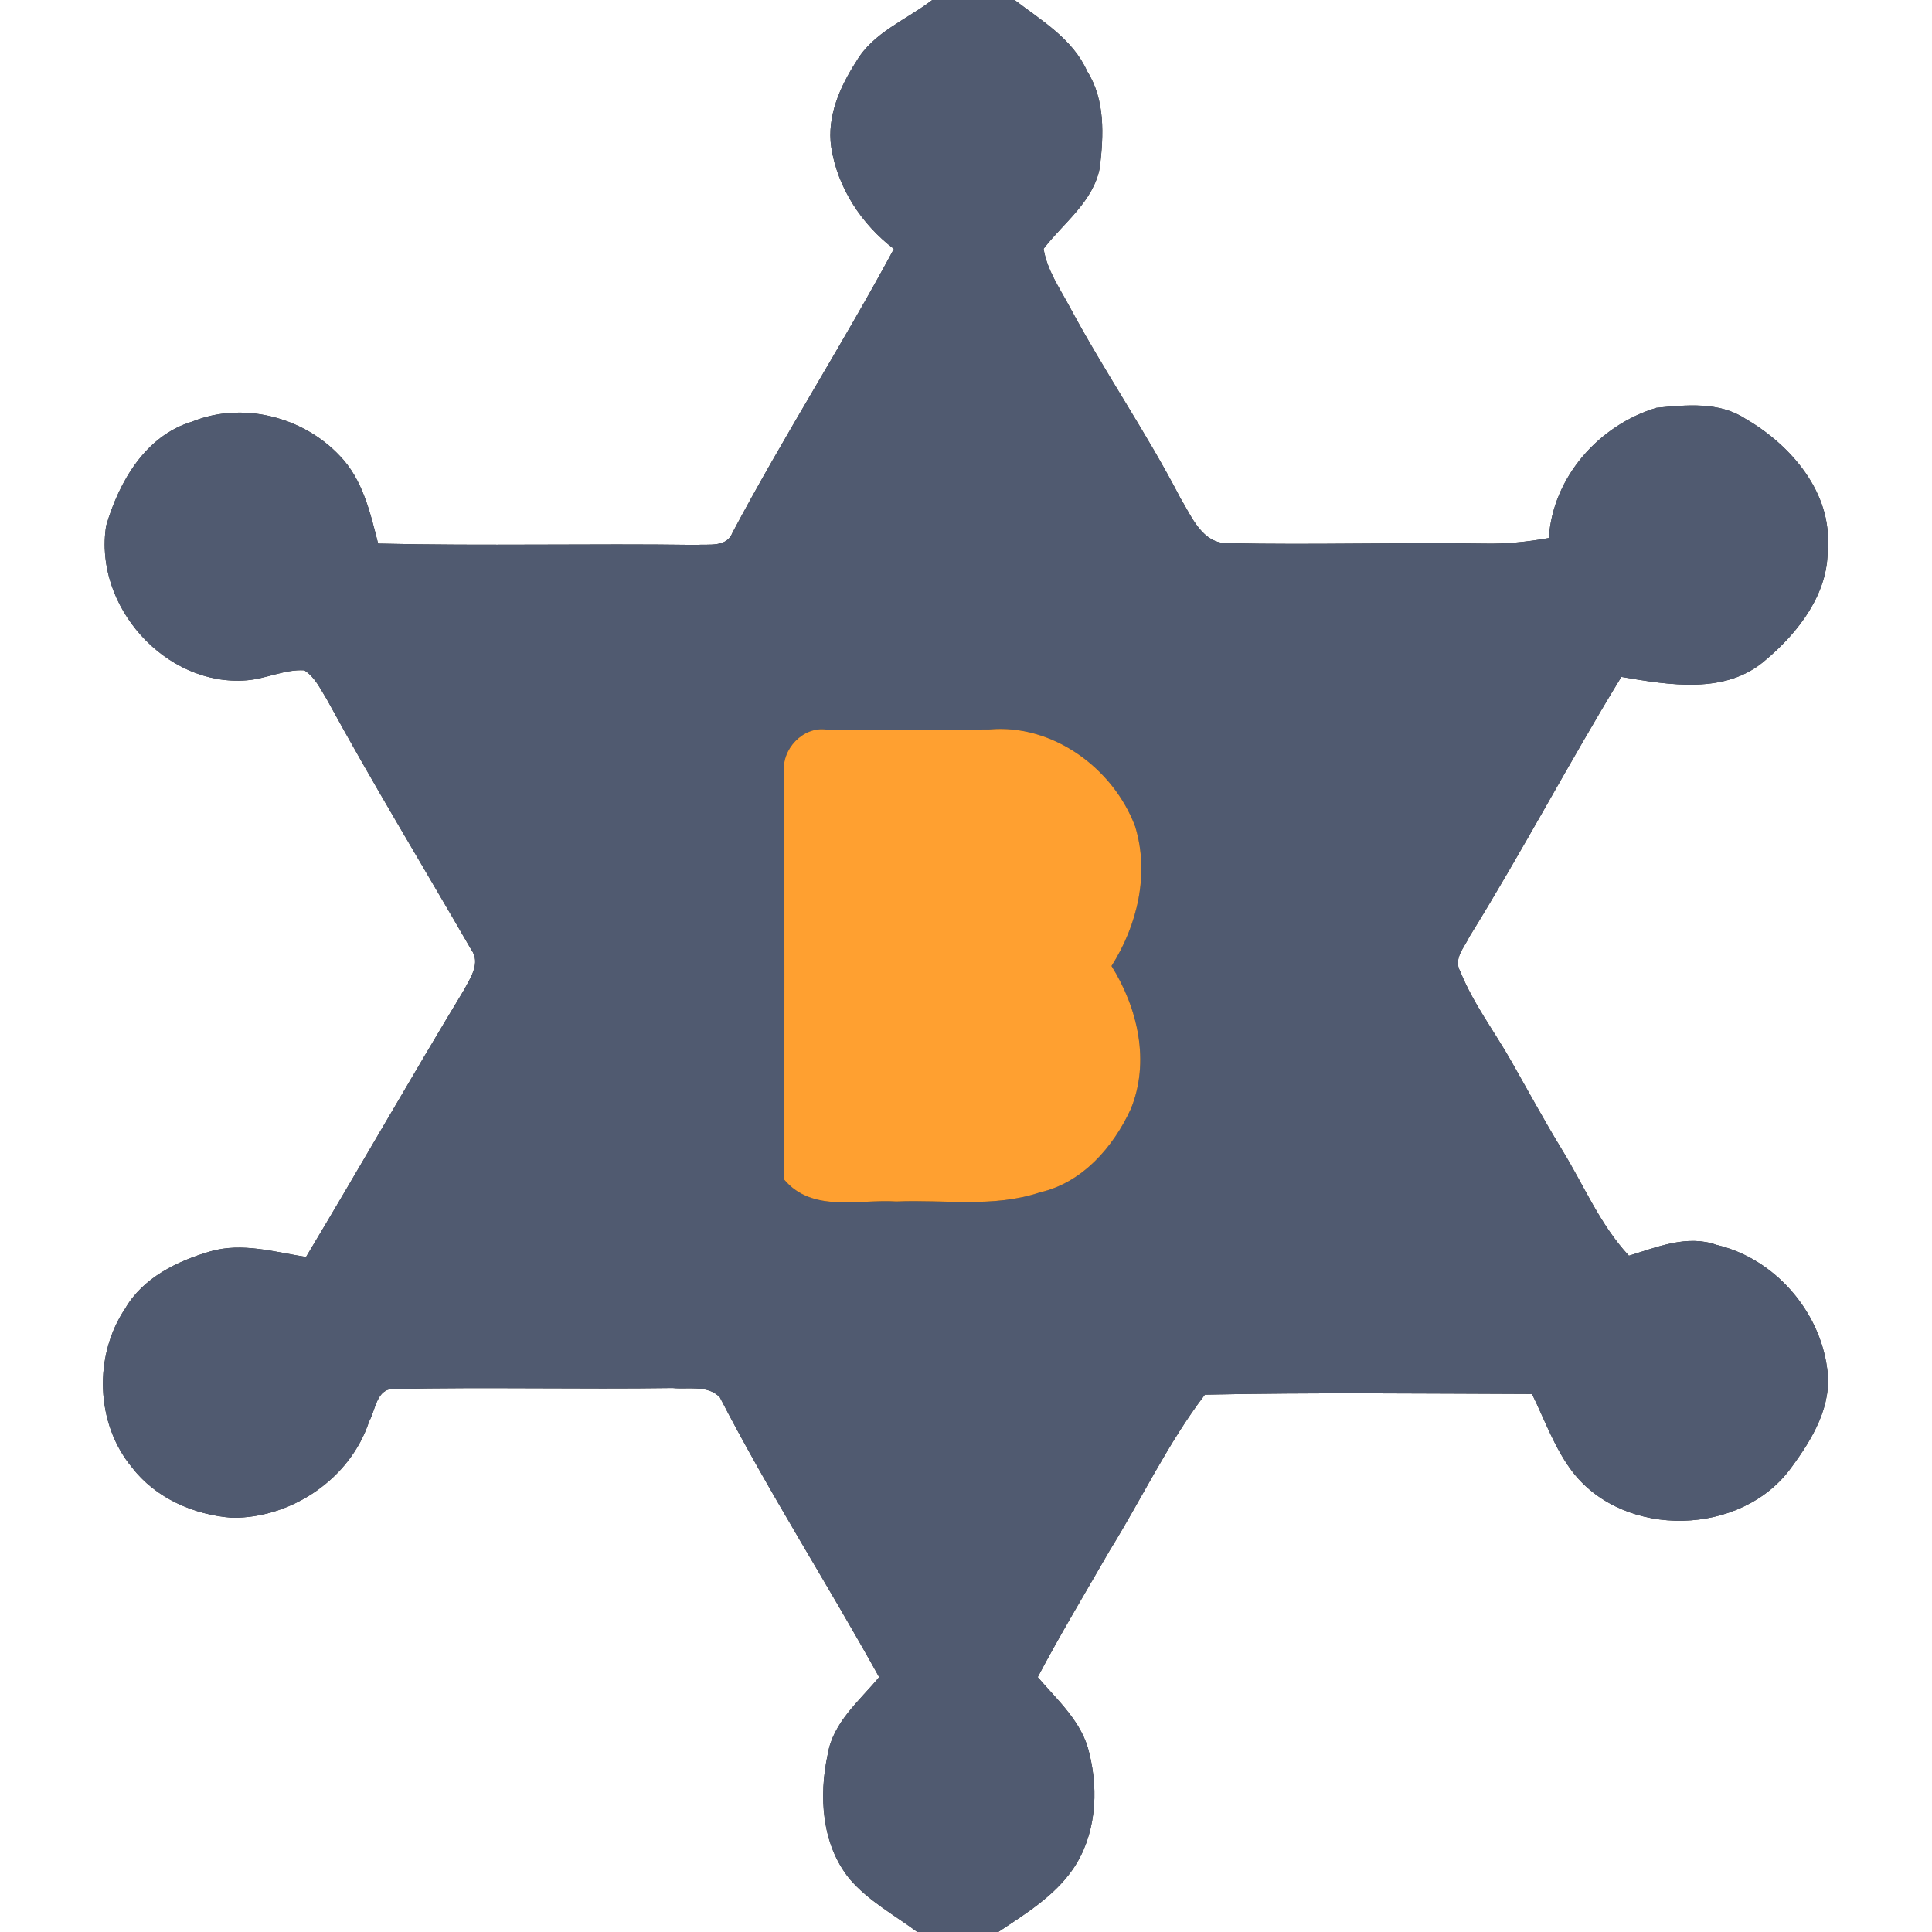 <?xml version="1.0" encoding="UTF-8" ?>
<!DOCTYPE svg PUBLIC "-//W3C//DTD SVG 1.1//EN" "http://www.w3.org/Graphics/SVG/1.1/DTD/svg11.dtd">
<svg width="250pt" height="250pt" viewBox="0 0 250 250" version="1.1" xmlns="http://www.w3.org/2000/svg">
<rect x="0" y="0" width="250" height="250" fill="#333333" stroke="none"/>
<g id="#ffffffff">
<path fill="#ffffff" opacity="1.00" d=" M 0.00 0.00 L 120.63 0.00 C 117.30 2.57 113.01 4.17 110.81 7.94 C 108.70 11.21 106.99 15.04 107.56 19.03 C 108.37 24.28 111.47 29.01 115.67 32.21 C 109.00 44.61 101.39 56.48 94.79 68.91 C 94.04 70.88 91.71 70.39 90.06 70.51 C 76.35 70.32 62.64 70.66 48.93 70.34 C 47.91 66.35 46.94 62.05 43.98 59.00 C 39.22 53.92 31.35 51.91 24.84 54.57 C 18.82 56.38 15.39 62.36 13.74 68.03 C 12.07 78.35 21.38 88.89 31.93 88.03 C 34.45 87.83 36.85 86.59 39.38 86.74 C 40.77 87.61 41.46 89.17 42.30 90.51 C 48.27 101.45 54.75 112.10 60.98 122.88 C 62.23 124.59 60.88 126.53 60.05 128.09 C 53.11 139.54 46.49 151.17 39.60 162.65 C 35.53 162.01 31.34 160.75 27.25 161.92 C 22.96 163.17 18.53 165.31 16.20 169.32 C 12.11 175.40 12.35 184.20 17.08 189.88 C 20.15 193.88 25.11 196.03 30.06 196.40 C 37.76 196.45 45.34 191.32 47.76 183.94 C 48.60 182.45 48.72 179.64 50.99 179.73 C 62.99 179.48 75.02 179.78 87.03 179.61 C 89.05 179.81 91.59 179.17 93.15 180.82 C 99.52 193.16 107.03 204.87 113.76 217.02 C 111.23 220.08 107.80 222.85 107.11 227.00 C 105.94 232.41 106.31 238.65 109.92 243.11 C 112.35 245.97 115.72 247.79 118.70 250.00 L 0.00 250.00 L 0.00 0.00 Z" />
<path fill="#ffffff" opacity="1.00" d=" M 131.29 0.00 L 250.00 0.00 L 250.00 250.00 L 129.17 250.00 C 132.66 247.67 136.38 245.40 138.82 241.89 C 141.80 237.56 142.20 231.89 140.96 226.89 C 140.07 222.85 136.85 220.02 134.28 217.02 C 137.21 211.47 140.46 206.09 143.58 200.65 C 147.74 193.95 151.11 186.76 155.91 180.47 C 170.02 180.17 184.13 180.34 198.24 180.38 C 199.92 183.79 201.18 187.47 203.53 190.51 C 210.28 199.17 225.39 198.78 231.79 189.90 C 234.52 186.20 237.15 181.87 236.43 177.06 C 235.44 169.56 229.58 162.84 222.15 161.10 C 218.33 159.72 214.43 161.38 210.78 162.49 C 207.05 158.49 204.95 153.38 202.12 148.77 C 199.82 145.00 197.72 141.12 195.54 137.29 C 193.35 133.43 190.62 129.85 188.96 125.71 C 188.03 124.09 189.48 122.60 190.14 121.21 C 196.98 110.17 203.03 98.67 209.80 87.59 C 215.97 88.63 223.33 89.93 228.47 85.40 C 232.69 81.86 236.63 76.79 236.49 71.02 C 237.14 63.83 231.75 57.58 225.86 54.19 C 222.47 51.95 218.19 52.40 214.35 52.77 C 206.92 55.01 200.93 61.72 200.42 69.62 C 197.64 70.12 194.82 70.41 192.00 70.34 C 180.98 70.17 169.96 70.53 158.95 70.29 C 155.57 70.41 154.19 66.82 152.72 64.41 C 148.34 55.96 142.92 48.11 138.42 39.72 C 137.13 37.30 135.48 34.95 135.04 32.19 C 137.63 28.81 141.48 26.11 142.32 21.67 C 142.81 17.50 143.03 12.92 140.68 9.22 C 138.82 5.04 134.77 2.66 131.29 0.00 Z" />
</g>
<g id="#505a70ff">
<path fill="#505a70" opacity="1.00" d=" M 120.63 0.00 L 131.29 0.00 C 134.77 2.66 138.82 5.04 140.68 9.22 C 143.03 12.92 142.81 17.50 142.32 21.67 C 141.48 26.11 137.63 28.81 135.04 32.19 C 135.48 34.95 137.13 37.30 138.42 39.72 C 142.92 48.11 148.34 55.96 152.72 64.41 C 154.19 66.82 155.57 70.41 158.95 70.29 C 169.96 70.53 180.98 70.17 192.00 70.34 C 194.82 70.41 197.64 70.12 200.42 69.62 C 200.93 61.72 206.92 55.01 214.35 52.77 C 218.19 52.40 222.47 51.95 225.86 54.19 C 231.75 57.58 237.14 63.83 236.49 71.02 C 236.63 76.79 232.69 81.86 228.47 85.40 C 223.33 89.93 215.97 88.63 209.80 87.59 C 203.03 98.67 196.98 110.17 190.14 121.21 C 189.48 122.60 188.03 124.09 188.96 125.71 C 190.62 129.85 193.35 133.43 195.54 137.29 C 197.72 141.12 199.82 145.00 202.12 148.77 C 204.95 153.38 207.05 158.49 210.78 162.49 C 214.43 161.38 218.33 159.72 222.15 161.10 C 229.58 162.84 235.44 169.56 236.43 177.06 C 237.15 181.87 234.52 186.20 231.79 189.90 C 225.39 198.78 210.28 199.17 203.53 190.51 C 201.18 187.47 199.92 183.79 198.24 180.38 C 184.13 180.34 170.02 180.17 155.91 180.47 C 151.11 186.76 147.74 193.95 143.58 200.65 C 140.46 206.09 137.21 211.47 134.28 217.02 C 136.85 220.02 140.07 222.85 140.96 226.89 C 142.20 231.89 141.80 237.56 138.82 241.89 C 136.38 245.40 132.66 247.67 129.17 250.00 L 118.70 250.00 C 115.72 247.79 112.35 245.97 109.92 243.11 C 106.31 238.65 105.94 232.41 107.11 227.00 C 107.80 222.85 111.23 220.08 113.76 217.02 C 107.03 204.87 99.52 193.16 93.15 180.82 C 91.59 179.17 89.05 179.81 87.03 179.61 C 75.02 179.78 62.99 179.48 50.99 179.73 C 48.72 179.64 48.60 182.45 47.76 183.94 C 45.34 191.32 37.76 196.45 30.06 196.40 C 25.11 196.03 20.15 193.88 17.08 189.88 C 12.35 184.20 12.11 175.40 16.20 169.32 C 18.53 165.31 22.96 163.17 27.25 161.92 C 31.34 160.75 35.53 162.01 39.60 162.65 C 46.49 151.17 53.11 139.54 60.05 128.09 C 60.88 126.53 62.23 124.59 60.98 122.88 C 54.75 112.10 48.27 101.45 42.30 90.51 C 41.46 89.17 40.77 87.61 39.38 86.74 C 36.85 86.59 34.45 87.83 31.93 88.03 C 21.38 88.89 12.07 78.35 13.74 68.03 C 15.39 62.36 18.82 56.38 24.84 54.57 C 31.35 51.91 39.22 53.92 43.98 59.00 C 46.94 62.05 47.91 66.35 48.93 70.34 C 62.64 70.66 76.35 70.32 90.06 70.51 C 91.71 70.39 94.04 70.88 94.79 68.91 C 101.39 56.48 109.00 44.61 115.67 32.21 C 111.47 29.01 108.37 24.28 107.56 19.03 C 106.99 15.04 108.70 11.21 110.81 7.94 C 113.01 4.17 117.30 2.57 120.63 0.00 M 101.47 99.97 C 101.52 117.54 101.50 135.10 101.49 152.66 C 105.15 156.97 111.10 155.15 116.00 155.47 C 122.19 155.20 128.58 156.31 134.57 154.29 C 140.05 153.05 144.04 148.45 146.31 143.54 C 148.84 137.41 147.24 130.45 143.83 125.00 C 147.20 119.70 148.76 113.04 146.89 106.94 C 144.05 99.39 136.21 93.65 128.02 94.39 C 121.00 94.48 113.98 94.39 106.96 94.41 C 103.92 93.95 101.07 96.98 101.47 99.97 Z" />
</g>
<g id="#ffa030ff">
<path fill="#ffa030" opacity="1.00" d=" M 101.47 99.97 C 101.07 96.98 103.92 93.95 106.96 94.41 C 113.98 94.39 121.00 94.48 128.02 94.39 C 136.21 93.65 144.05 99.39 146.89 106.94 C 148.76 113.04 147.20 119.70 143.83 125.00 C 147.24 130.45 148.84 137.41 146.31 143.54 C 144.04 148.45 140.05 153.05 134.57 154.29 C 128.58 156.31 122.19 155.20 116.00 155.47 C 111.10 155.15 105.15 156.97 101.49 152.66 C 101.50 135.10 101.52 117.54 101.47 99.97 Z" />
</g>
</svg>
